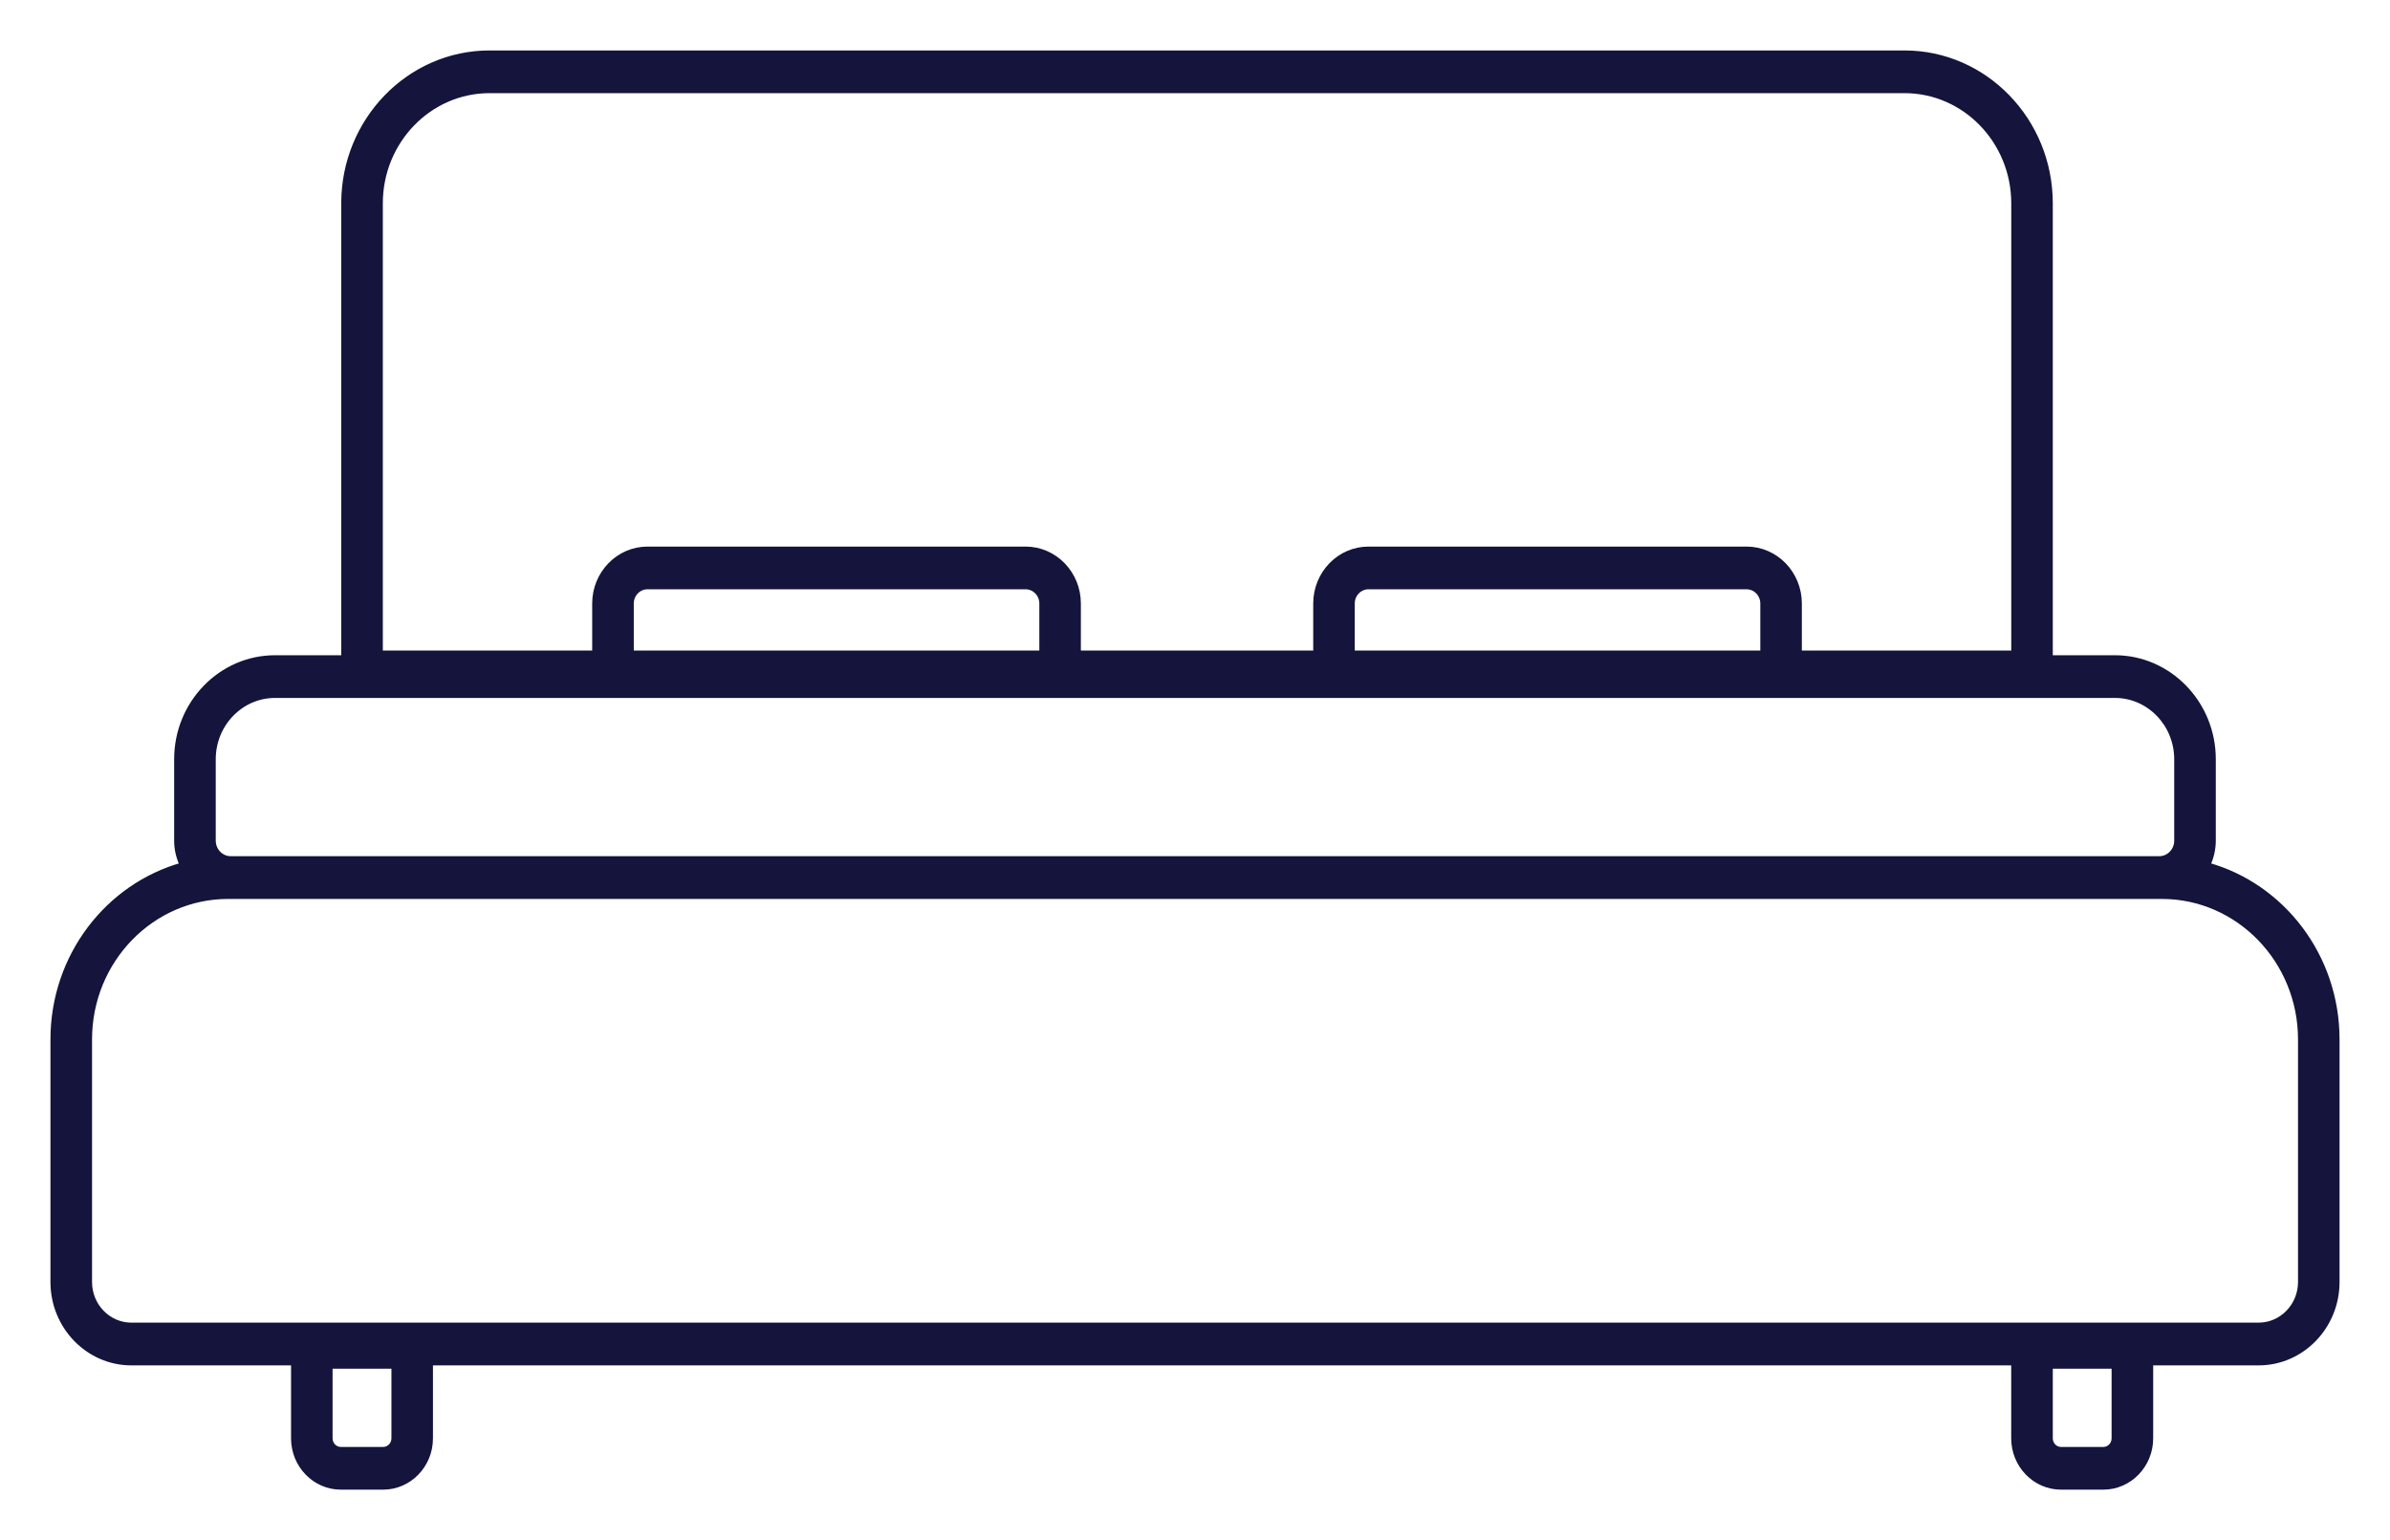 <svg width="45" height="29" viewBox="0 0 45 29" fill="none" xmlns="http://www.w3.org/2000/svg">
<path d="M41.565 16.291C41.631 16.151 41.67 15.995 41.67 15.829V14.296C41.67 13.244 40.84 12.388 39.82 12.388H38.601V3.829C38.601 2.269 37.371 1 35.859 1H9.217C7.705 1 6.475 2.269 6.475 3.829V12.388H5.179C4.159 12.388 3.329 13.244 3.329 14.296V15.829C3.329 15.995 3.368 16.151 3.435 16.291C2.034 16.682 1 18.005 1 19.572V24.14C1 24.978 1.661 25.66 2.473 25.66H5.53V27.084C5.53 27.589 5.928 28 6.418 28H7.214C7.704 28 8.102 27.589 8.102 27.084V25.66H37.918V27.084C37.918 27.589 38.317 28 38.806 28H39.603C40.092 28 40.491 27.589 40.491 27.084V25.66H42.527C43.339 25.66 44 24.978 44 24.14V19.572C44 18.004 42.966 16.681 41.565 16.291ZM7.158 3.829C7.158 2.658 8.081 1.704 9.217 1.704H35.86C36.995 1.704 37.919 2.658 37.919 3.829V12.299H33.876V11.364C33.876 10.8 33.432 10.342 32.885 10.342H25.767C25.22 10.342 24.776 10.8 24.776 11.364V12.299H20.301V11.364C20.301 10.8 19.857 10.342 19.31 10.342H12.192C11.645 10.342 11.2 10.8 11.2 11.364V12.299H7.158V3.829ZM33.194 11.364V12.299H25.458V11.364C25.458 11.189 25.596 11.046 25.767 11.046H32.885C33.055 11.046 33.194 11.189 33.194 11.364ZM19.619 11.364V12.299H11.883V11.364C11.883 11.189 12.021 11.046 12.191 11.046H19.31C19.48 11.046 19.619 11.189 19.619 11.364ZM4.012 14.296C4.012 13.633 4.535 13.092 5.179 13.092H39.821C40.464 13.092 40.987 13.633 40.987 14.296V15.829C40.987 16.018 40.839 16.172 40.655 16.172H4.344C4.161 16.172 4.012 16.018 4.012 15.829V14.296ZM7.42 27.084C7.42 27.201 7.327 27.296 7.214 27.296H6.418C6.305 27.296 6.212 27.201 6.212 27.084V25.723H7.42V27.084ZM39.808 27.084C39.808 27.201 39.716 27.296 39.603 27.296H38.807C38.693 27.296 38.601 27.201 38.601 27.084V25.723H39.808V27.084ZM43.318 24.14C43.318 24.589 42.963 24.955 42.527 24.955H2.473C2.037 24.955 1.683 24.589 1.683 24.14V19.572C1.683 18.086 2.854 16.877 4.295 16.877H7.829H37.171H40.705C42.146 16.877 43.318 18.086 43.318 19.572L43.318 24.14Z" fill="#14143C" stroke="#14143C" stroke-width="0.1"/>
</svg>
